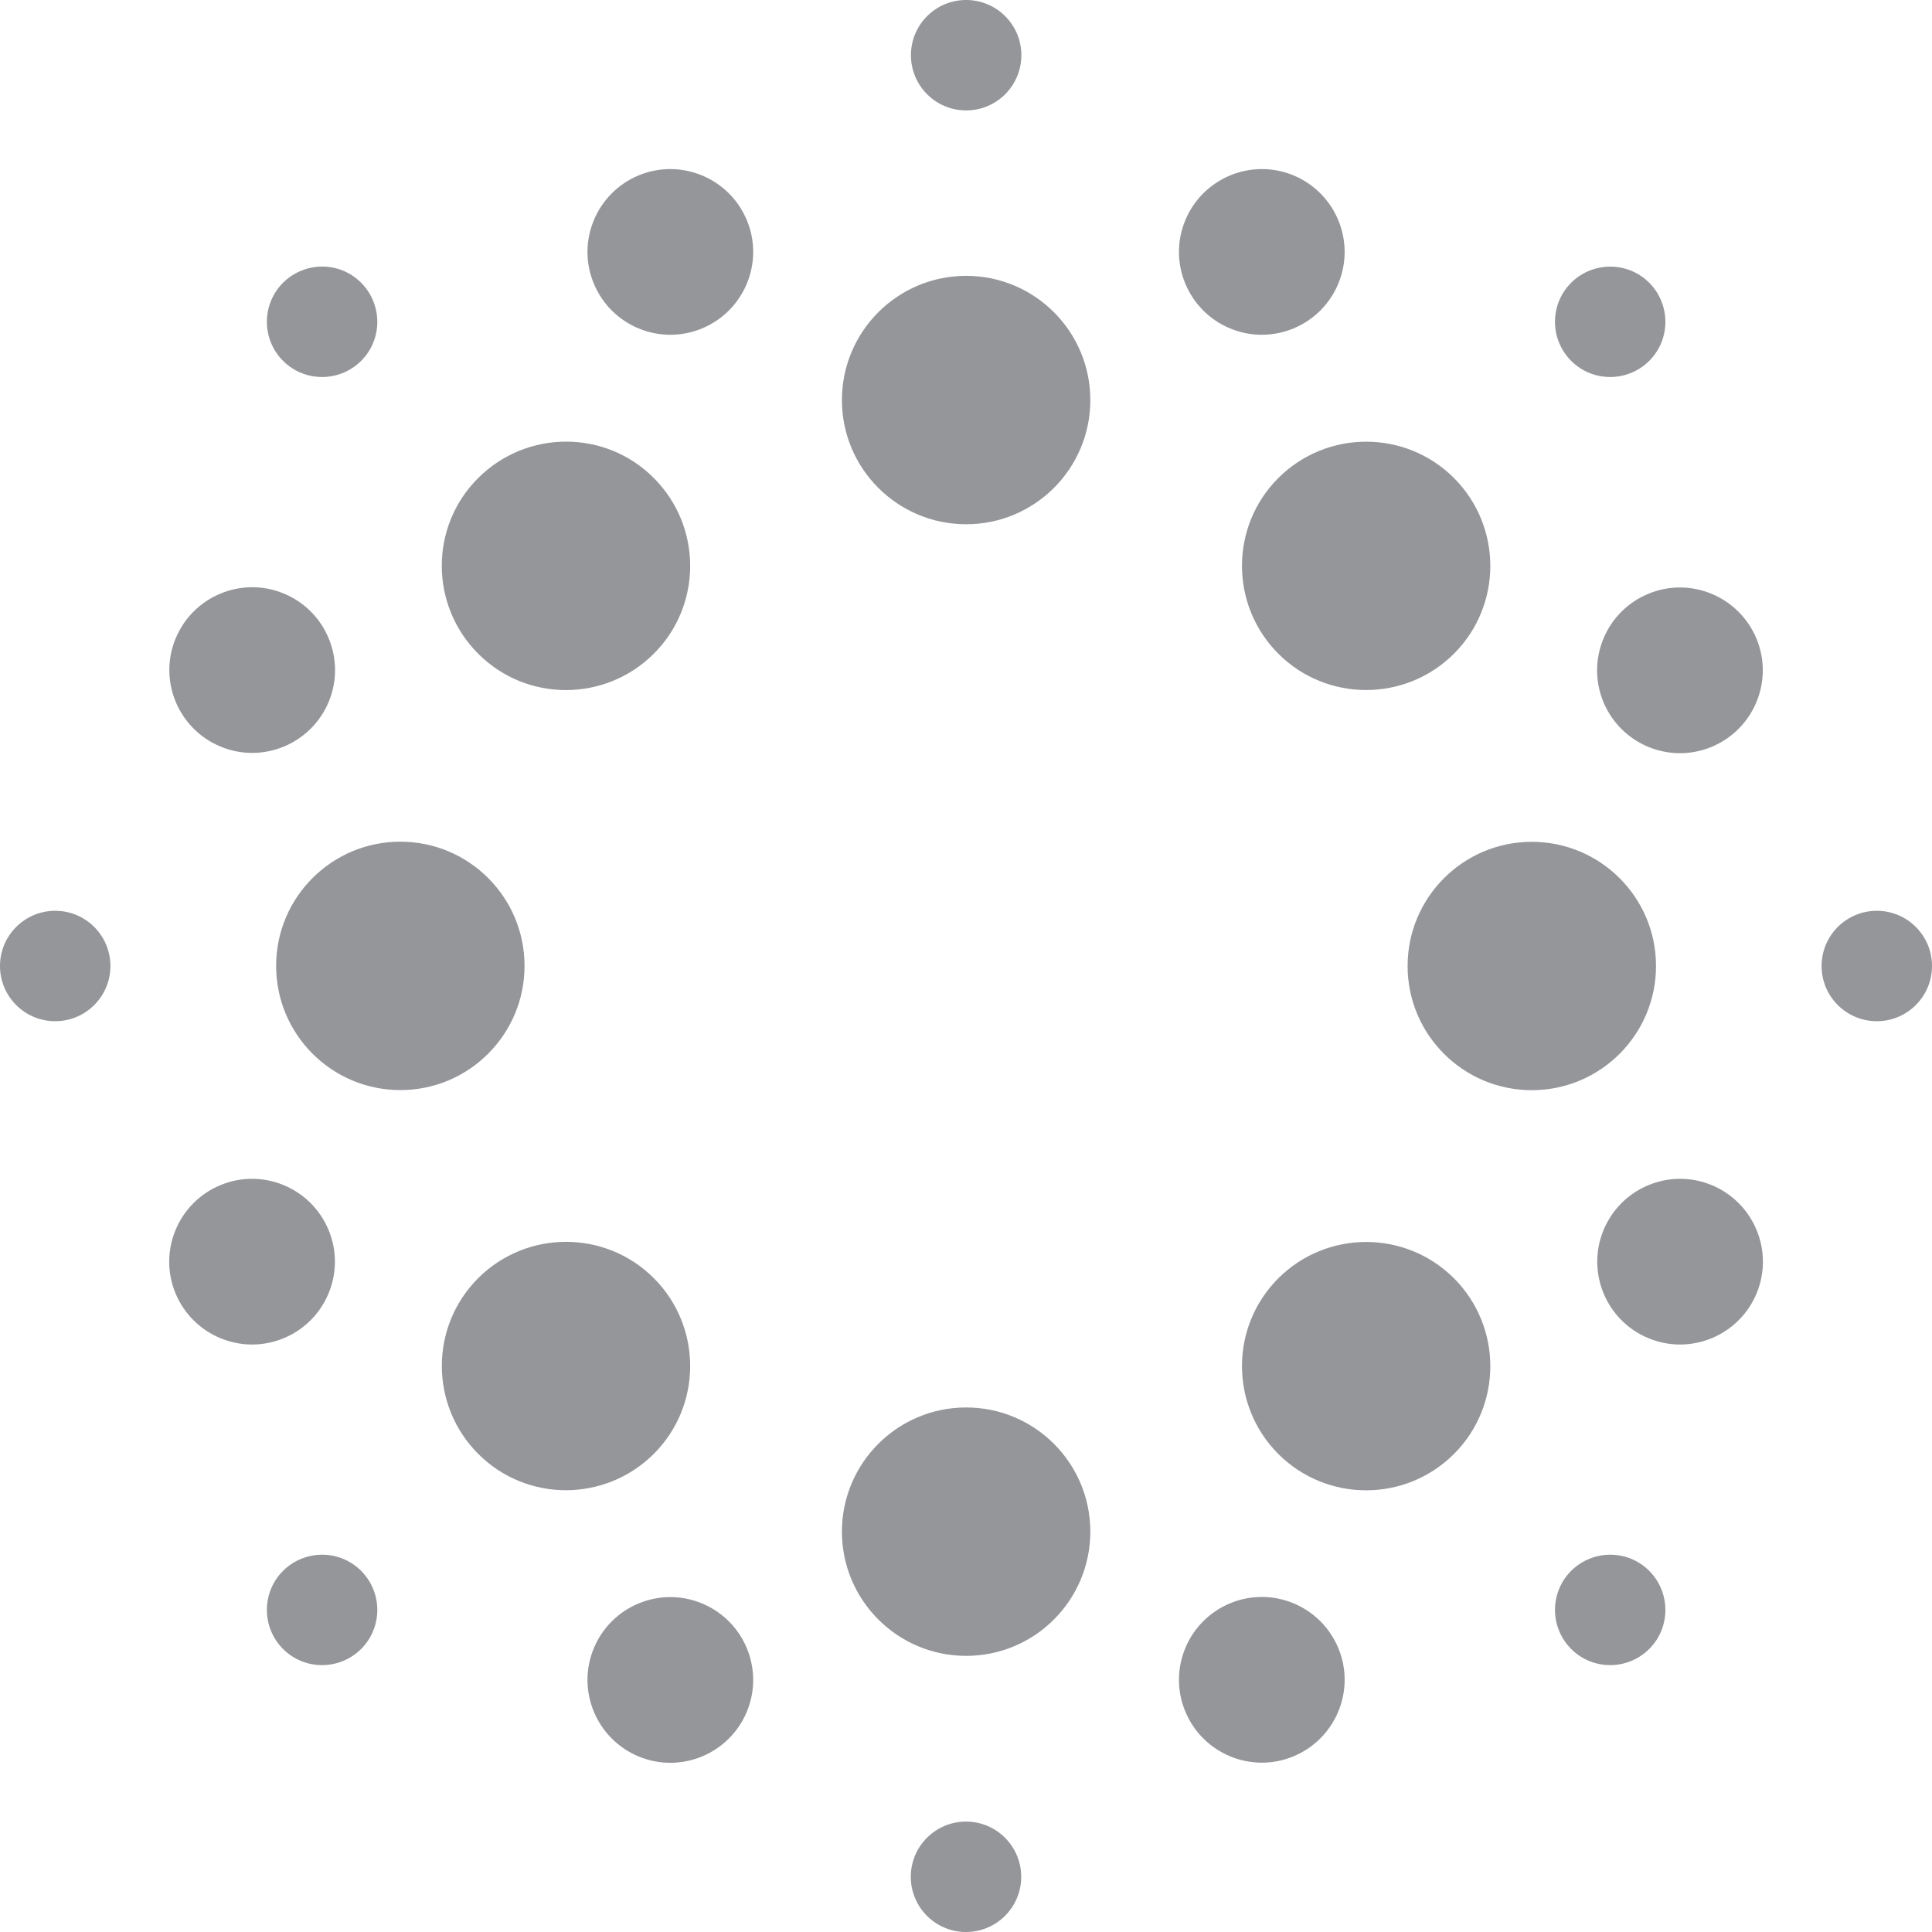 <svg width="40" height="40" viewBox="0 0 40 40" fill="none" xmlns="http://www.w3.org/2000/svg">
    <g clip-path="url(#clip0_665_3354)">
        <path
            d="M13.537 26.463C12.534 25.46 10.906 25.46 9.9 26.463C8.897 27.466 8.897 29.094 9.9 30.1C10.903 31.106 12.531 31.103 13.537 30.1C14.54 29.097 14.54 27.469 13.537 26.463ZM6.803 25.466C6.44 24.591 5.437 24.174 4.563 24.537C3.689 24.9 3.271 25.903 3.634 26.777C3.997 27.651 5 28.069 5.874 27.706C6.749 27.343 7.166 26.34 6.803 25.466ZM1.143 18.857C0.511 18.857 0 19.369 0 20C0 20.631 0.511 21.143 1.143 21.143C1.774 21.143 2.286 20.631 2.286 20C2.286 19.369 1.774 18.857 1.143 18.857ZM34.146 7.471C34.591 7.026 34.591 6.303 34.146 5.854C33.7 5.409 32.977 5.409 32.529 5.854C32.083 6.3 32.083 7.023 32.529 7.471C32.974 7.917 33.697 7.917 34.146 7.471ZM5.86 32.523C5.414 32.969 5.414 33.691 5.86 34.14C6.306 34.586 7.029 34.586 7.477 34.14C7.923 33.694 7.923 32.971 7.477 32.523C7.031 32.077 6.309 32.077 5.86 32.523ZM10.86 19.997C10.86 18.577 9.709 17.426 8.289 17.426C6.869 17.426 5.717 18.577 5.717 19.997C5.717 21.417 6.869 22.569 8.289 22.569C9.709 22.569 10.86 21.417 10.86 19.997ZM25.469 6.8C26.343 7.163 27.346 6.746 27.709 5.871C28.071 4.997 27.654 3.994 26.78 3.631C25.906 3.269 24.903 3.686 24.54 4.56C24.177 5.434 24.594 6.437 25.469 6.8ZM26.466 13.534C27.469 14.537 29.097 14.537 30.103 13.534C31.106 12.531 31.106 10.903 30.103 9.897C29.1 8.894 27.471 8.894 26.466 9.897C25.463 10.9 25.463 12.529 26.466 13.534ZM13.537 13.534C14.54 12.531 14.54 10.903 13.537 9.897C12.534 8.891 10.906 8.894 9.9 9.897C8.894 10.9 8.897 12.529 9.9 13.534C10.903 14.54 12.531 14.537 13.537 13.534ZM20.003 2.286C20.634 2.286 21.146 1.774 21.146 1.143C21.146 0.511 20.634 0 20.003 0C19.371 0 18.86 0.511 18.86 1.143C18.86 1.774 19.371 2.286 20.003 2.286ZM7.477 7.471C7.923 7.026 7.923 6.303 7.477 5.854C7.031 5.406 6.309 5.409 5.86 5.854C5.414 6.3 5.414 7.023 5.86 7.471C6.306 7.917 7.029 7.917 7.477 7.471ZM4.566 15.457C5.44 15.82 6.443 15.403 6.806 14.529C7.169 13.654 6.751 12.651 5.877 12.289C5.003 11.926 4 12.343 3.637 13.217C3.274 14.091 3.691 15.094 4.566 15.457ZM32.529 32.523C32.083 32.969 32.083 33.691 32.529 34.14C32.974 34.586 33.697 34.586 34.146 34.14C34.591 33.694 34.591 32.971 34.146 32.523C33.7 32.077 32.977 32.077 32.529 32.523ZM35.44 24.537C34.566 24.174 33.563 24.591 33.2 25.466C32.837 26.34 33.254 27.343 34.129 27.706C35.003 28.069 36.006 27.651 36.369 26.777C36.731 25.903 36.314 24.9 35.44 24.537ZM14.534 33.197C13.66 32.834 12.657 33.251 12.294 34.126C11.931 35 12.349 36.003 13.223 36.366C14.097 36.729 15.1 36.311 15.463 35.437C15.826 34.563 15.409 33.56 14.534 33.197ZM34.286 20C34.286 18.58 33.134 17.429 31.714 17.429C30.294 17.429 29.143 18.58 29.143 20C29.143 21.42 30.294 22.571 31.714 22.571C33.134 22.571 34.286 21.42 34.286 20ZM38.857 18.857C38.226 18.857 37.714 19.369 37.714 20C37.714 20.631 38.226 21.143 38.857 21.143C39.489 21.143 40 20.631 40 20C40 19.369 39.489 18.857 38.857 18.857ZM34.126 12.294C33.251 12.657 32.834 13.66 33.197 14.534C33.56 15.409 34.563 15.826 35.437 15.463C36.311 15.1 36.729 14.097 36.366 13.223C36.003 12.349 35 11.931 34.126 12.294ZM26.466 26.466C25.463 27.469 25.463 29.097 26.466 30.103C27.469 31.106 29.097 31.106 30.103 30.103C31.106 29.1 31.106 27.471 30.103 26.466C29.1 25.463 27.471 25.463 26.466 26.466ZM20 37.714C19.369 37.714 18.857 38.226 18.857 38.857C18.857 39.489 19.369 40 20 40C20.631 40 21.143 39.489 21.143 38.857C21.143 38.226 20.631 37.714 20 37.714ZM13.223 3.631C12.349 3.994 11.931 4.997 12.294 5.871C12.657 6.746 13.66 7.163 14.534 6.8C15.409 6.437 15.826 5.434 15.463 4.56C15.1 3.686 14.097 3.269 13.223 3.631ZM20.003 29.14C18.583 29.14 17.431 30.291 17.431 31.711C17.431 33.131 18.583 34.283 20.003 34.283C21.423 34.283 22.574 33.131 22.574 31.711C22.574 30.291 21.423 29.14 20.003 29.14ZM20.003 5.711C18.583 5.711 17.431 6.863 17.431 8.283C17.431 9.703 18.583 10.854 20.003 10.854C21.423 10.854 22.574 9.703 22.574 8.283C22.574 6.863 21.423 5.711 20.003 5.711ZM25.469 33.194C24.594 33.557 24.177 34.56 24.54 35.434C24.903 36.309 25.906 36.726 26.78 36.363C27.654 36 28.071 34.997 27.709 34.123C27.346 33.249 26.343 32.831 25.469 33.194Z"
            fill="#949699" />
    </g>
    <defs>
        <clipPath id="clip0_665_3354">
            <rect width="40" height="40" fill="white" />
        </clipPath>
    </defs>
</svg>
    
